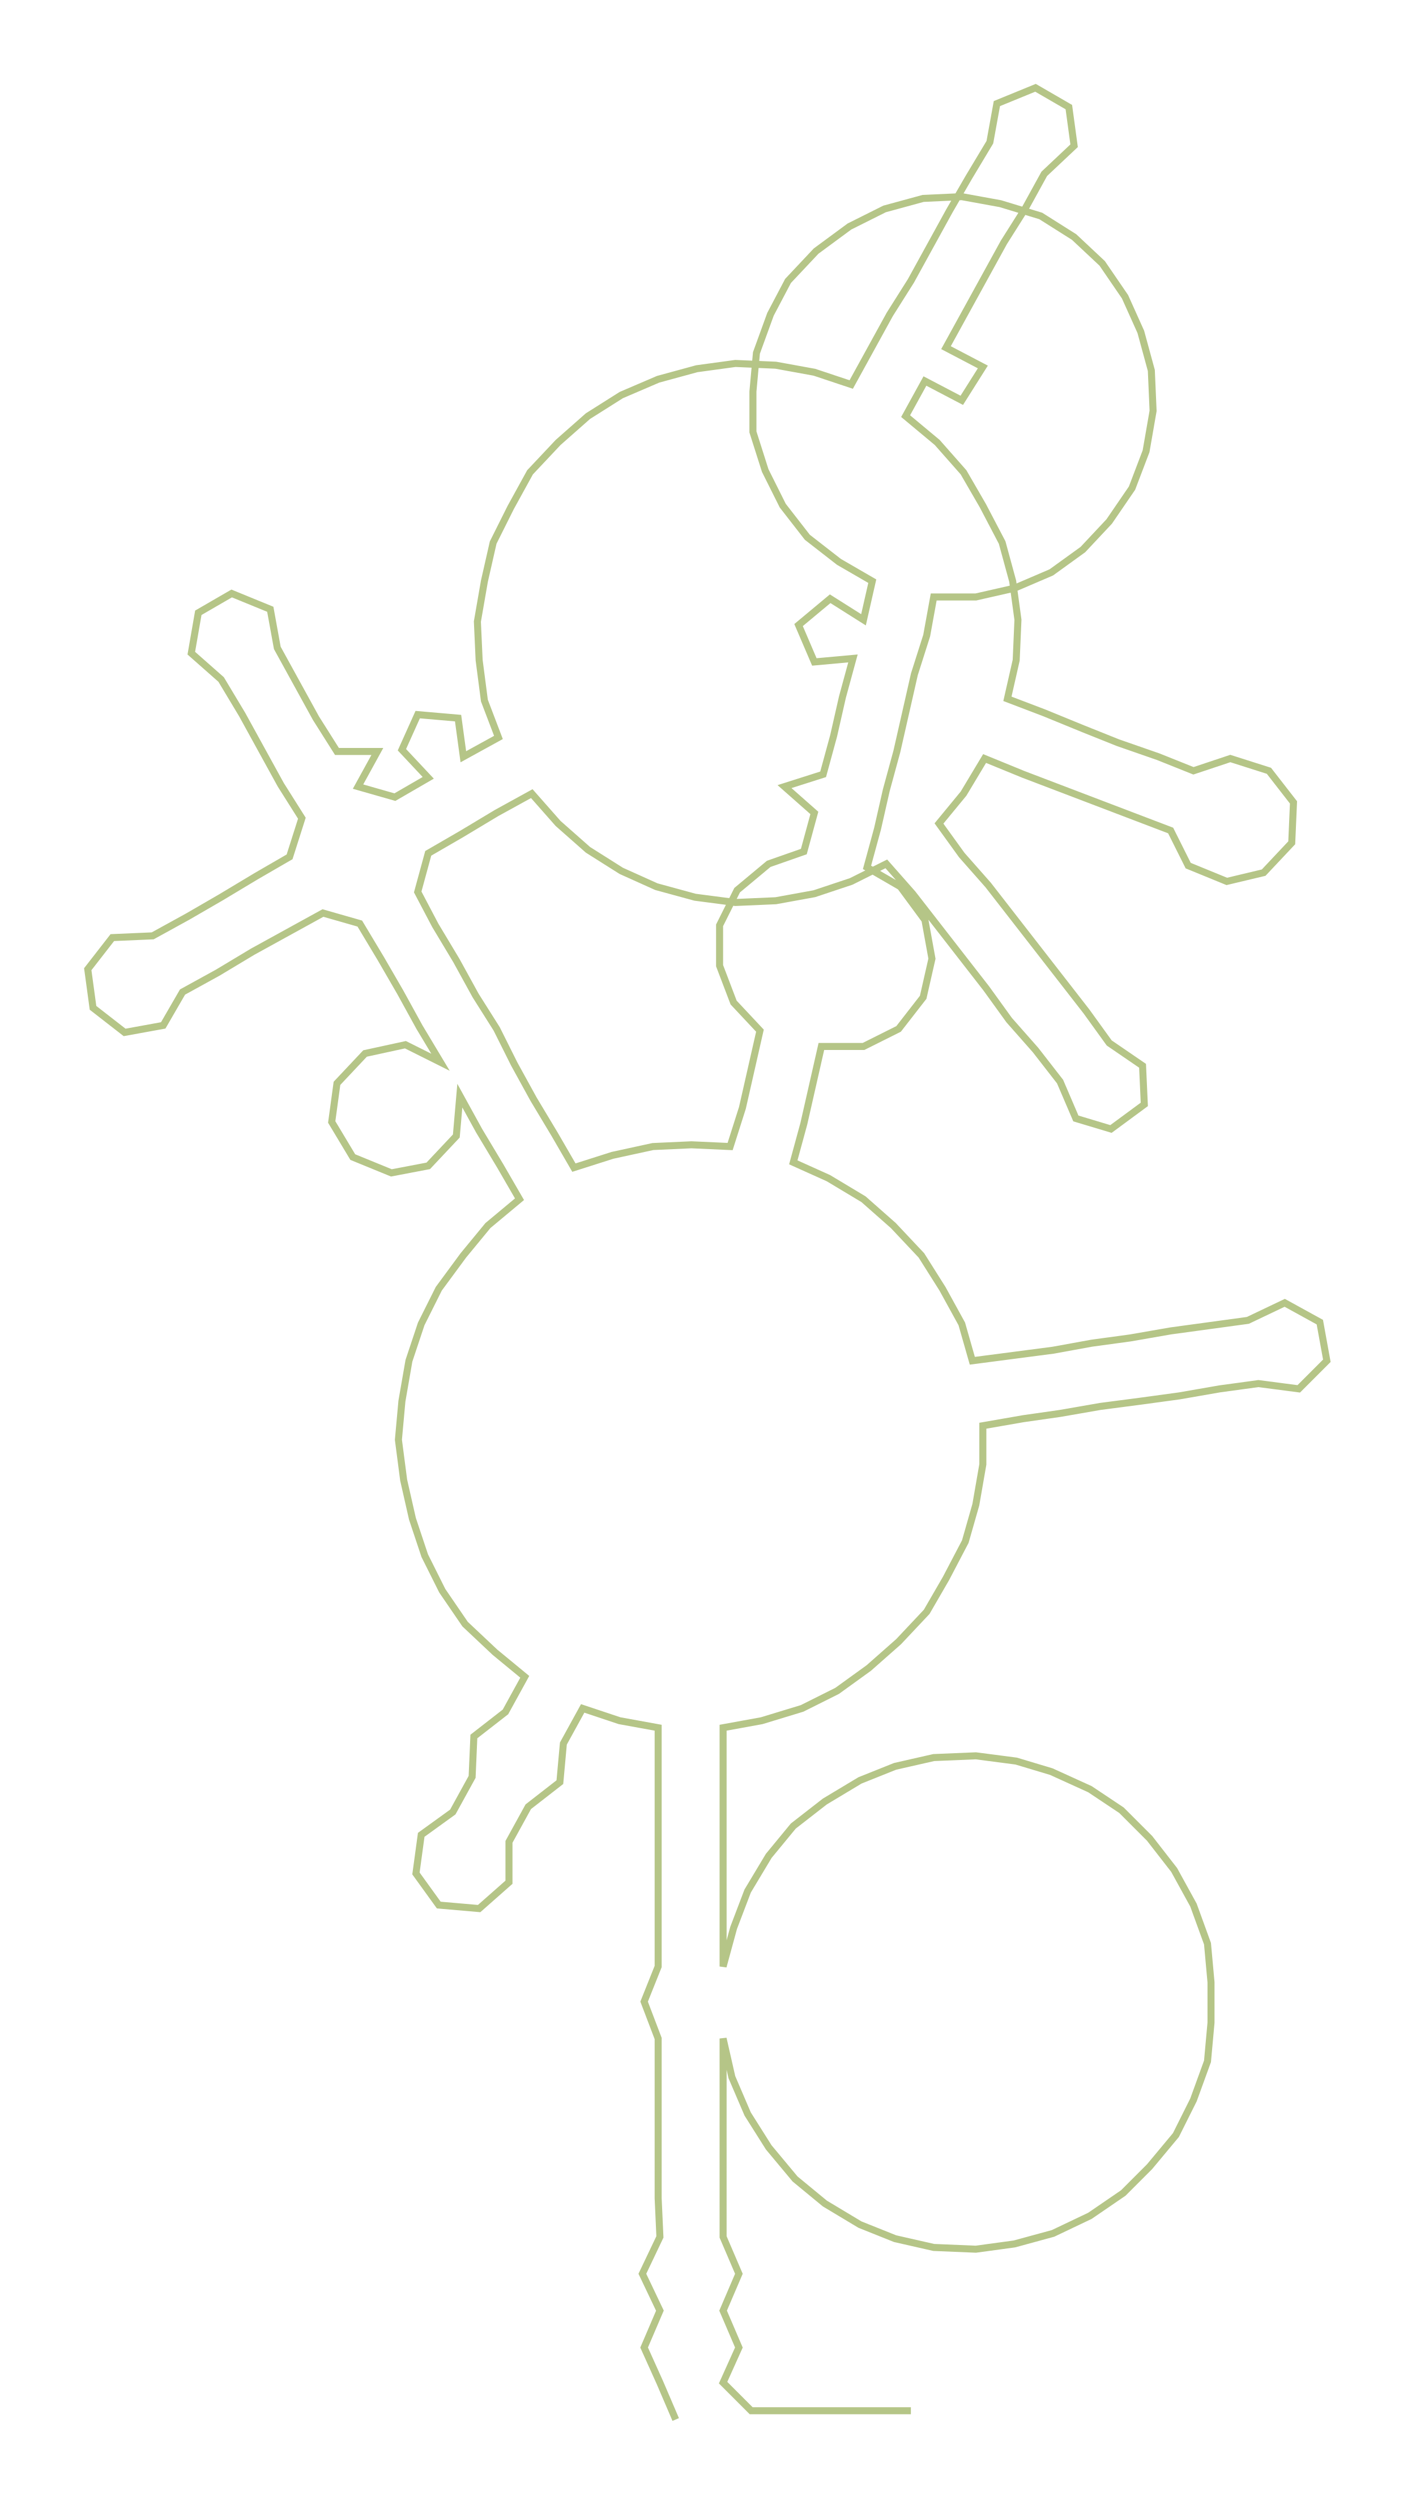 <ns0:svg xmlns:ns0="http://www.w3.org/2000/svg" width="170.004px" height="300px" viewBox="0 0 806.8 1423.73"><ns0:path style="stroke:#b5c587;stroke-width:4px;fill:none;" d="M385 1378 L385 1378 L376 1357 L367 1337 L376 1316 L366 1295 L376 1274 L375 1252 L375 1229 L375 1206 L375 1184 L375 1161 L367 1140 L375 1120 L375 1097 L375 1074 L375 1052 L375 1029 L375 1006 L375 984 L353 980 L332 973 L321 993 L319 1015 L301 1029 L290 1049 L290 1072 L273 1087 L250 1085 L237 1067 L240 1045 L258 1032 L269 1012 L270 989 L288 975 L299 955 L282 941 L265 925 L252 906 L242 886 L235 865 L230 843 L227 820 L229 798 L233 775 L240 754 L250 734 L264 715 L278 698 L296 683 L285 664 L273 644 L262 624 L260 647 L244 664 L223 668 L201 659 L189 639 L192 617 L208 600 L231 595 L251 605 L239 585 L228 565 L217 546 L205 526 L184 520 L164 531 L144 542 L124 554 L104 565 L93 584 L71 588 L53 574 L50 552 L64 534 L87 533 L107 522 L126 511 L146 499 L165 488 L172 466 L160 447 L149 427 L138 407 L126 387 L109 372 L113 349 L132 338 L154 347 L158 369 L169 389 L180 409 L192 428 L215 428 L204 448 L225 454 L244 443 L229 427 L238 407 L261 409 L264 431 L284 420 L276 399 L273 376 L272 354 L276 331 L281 309 L291 289 L302 269 L318 252 L335 237 L354 225 L375 216 L397 210 L419 207 L442 208 L464 212 L485 219 L496 199 L507 179 L519 160 L530 140 L541 120 L552 101 L564 81 L568 59 L590 50 L609 61 L612 83 L595 99 L584 119 L572 138 L561 158 L550 178 L539 198 L560 209 L548 228 L527 217 L516 237 L534 252 L549 269 L560 288 L571 309 L577 331 L580 353 L579 376 L574 398 L595 406 L617 415 L637 423 L660 431 L680 439 L701 432 L723 439 L737 457 L736 480 L720 497 L699 502 L677 493 L667 473 L646 465 L625 457 L604 449 L583 441 L561 432 L549 452 L535 469 L548 487 L563 504 L577 522 L591 540 L605 558 L619 576 L632 594 L651 607 L652 629 L633 643 L613 637 L604 616 L590 598 L575 581 L562 563 L548 545 L534 527 L520 509 L505 492 L485 502 L464 509 L442 513 L419 514 L396 511 L374 505 L354 496 L335 484 L318 469 L303 452 L283 463 L263 475 L244 486 L238 508 L248 527 L260 547 L271 567 L283 586 L293 606 L304 626 L316 646 L327 665 L349 658 L372 653 L394 652 L416 653 L423 631 L428 609 L433 587 L418 571 L410 550 L410 527 L420 507 L438 492 L458 485 L464 463 L447 448 L469 441 L475 419 L480 397 L486 375 L464 377 L455 356 L473 341 L492 353 L497 331 L478 320 L460 306 L446 288 L436 268 L429 246 L429 223 L431 201 L439 179 L449 160 L465 143 L484 129 L504 119 L526 113 L548 112 L570 116 L593 123 L612 135 L628 150 L641 169 L650 189 L656 211 L657 234 L653 257 L645 278 L632 297 L617 313 L599 326 L578 335 L556 340 L532 340 L528 362 L521 384 L516 406 L511 428 L505 450 L500 472 L494 494 L513 505 L527 524 L531 546 L526 568 L512 586 L492 596 L468 596 L463 618 L458 640 L452 662 L472 671 L492 683 L509 698 L525 715 L537 734 L548 754 L554 775 L577 772 L600 769 L622 765 L644 762 L667 758 L689 755 L711 752 L732 742 L752 753 L756 775 L740 791 L717 788 L695 791 L672 795 L650 798 L627 801 L604 805 L583 808 L560 812 L560 834 L556 857 L550 878 L539 899 L528 918 L512 935 L495 950 L477 963 L457 973 L434 980 L412 984 L412 1006 L412 1029 L412 1052 L412 1074 L412 1097 L412 1120 L418 1098 L426 1077 L438 1057 L452 1040 L470 1026 L490 1014 L510 1006 L532 1001 L556 1000 L579 1003 L599 1009 L621 1019 L639 1031 L655 1047 L669 1065 L680 1085 L688 1107 L690 1129 L690 1152 L688 1174 L680 1196 L670 1216 L655 1234 L640 1249 L621 1262 L600 1272 L578 1278 L556 1281 L532 1280 L510 1275 L490 1267 L470 1255 L453 1241 L438 1223 L426 1204 L417 1183 L412 1161 L412 1184 L412 1206 L412 1229 L412 1252 L412 1274 L421 1295 L412 1316 L421 1337 L412 1357 L428 1373 L451 1373 L474 1373 L496 1373 L519 1373" /></ns0:svg>